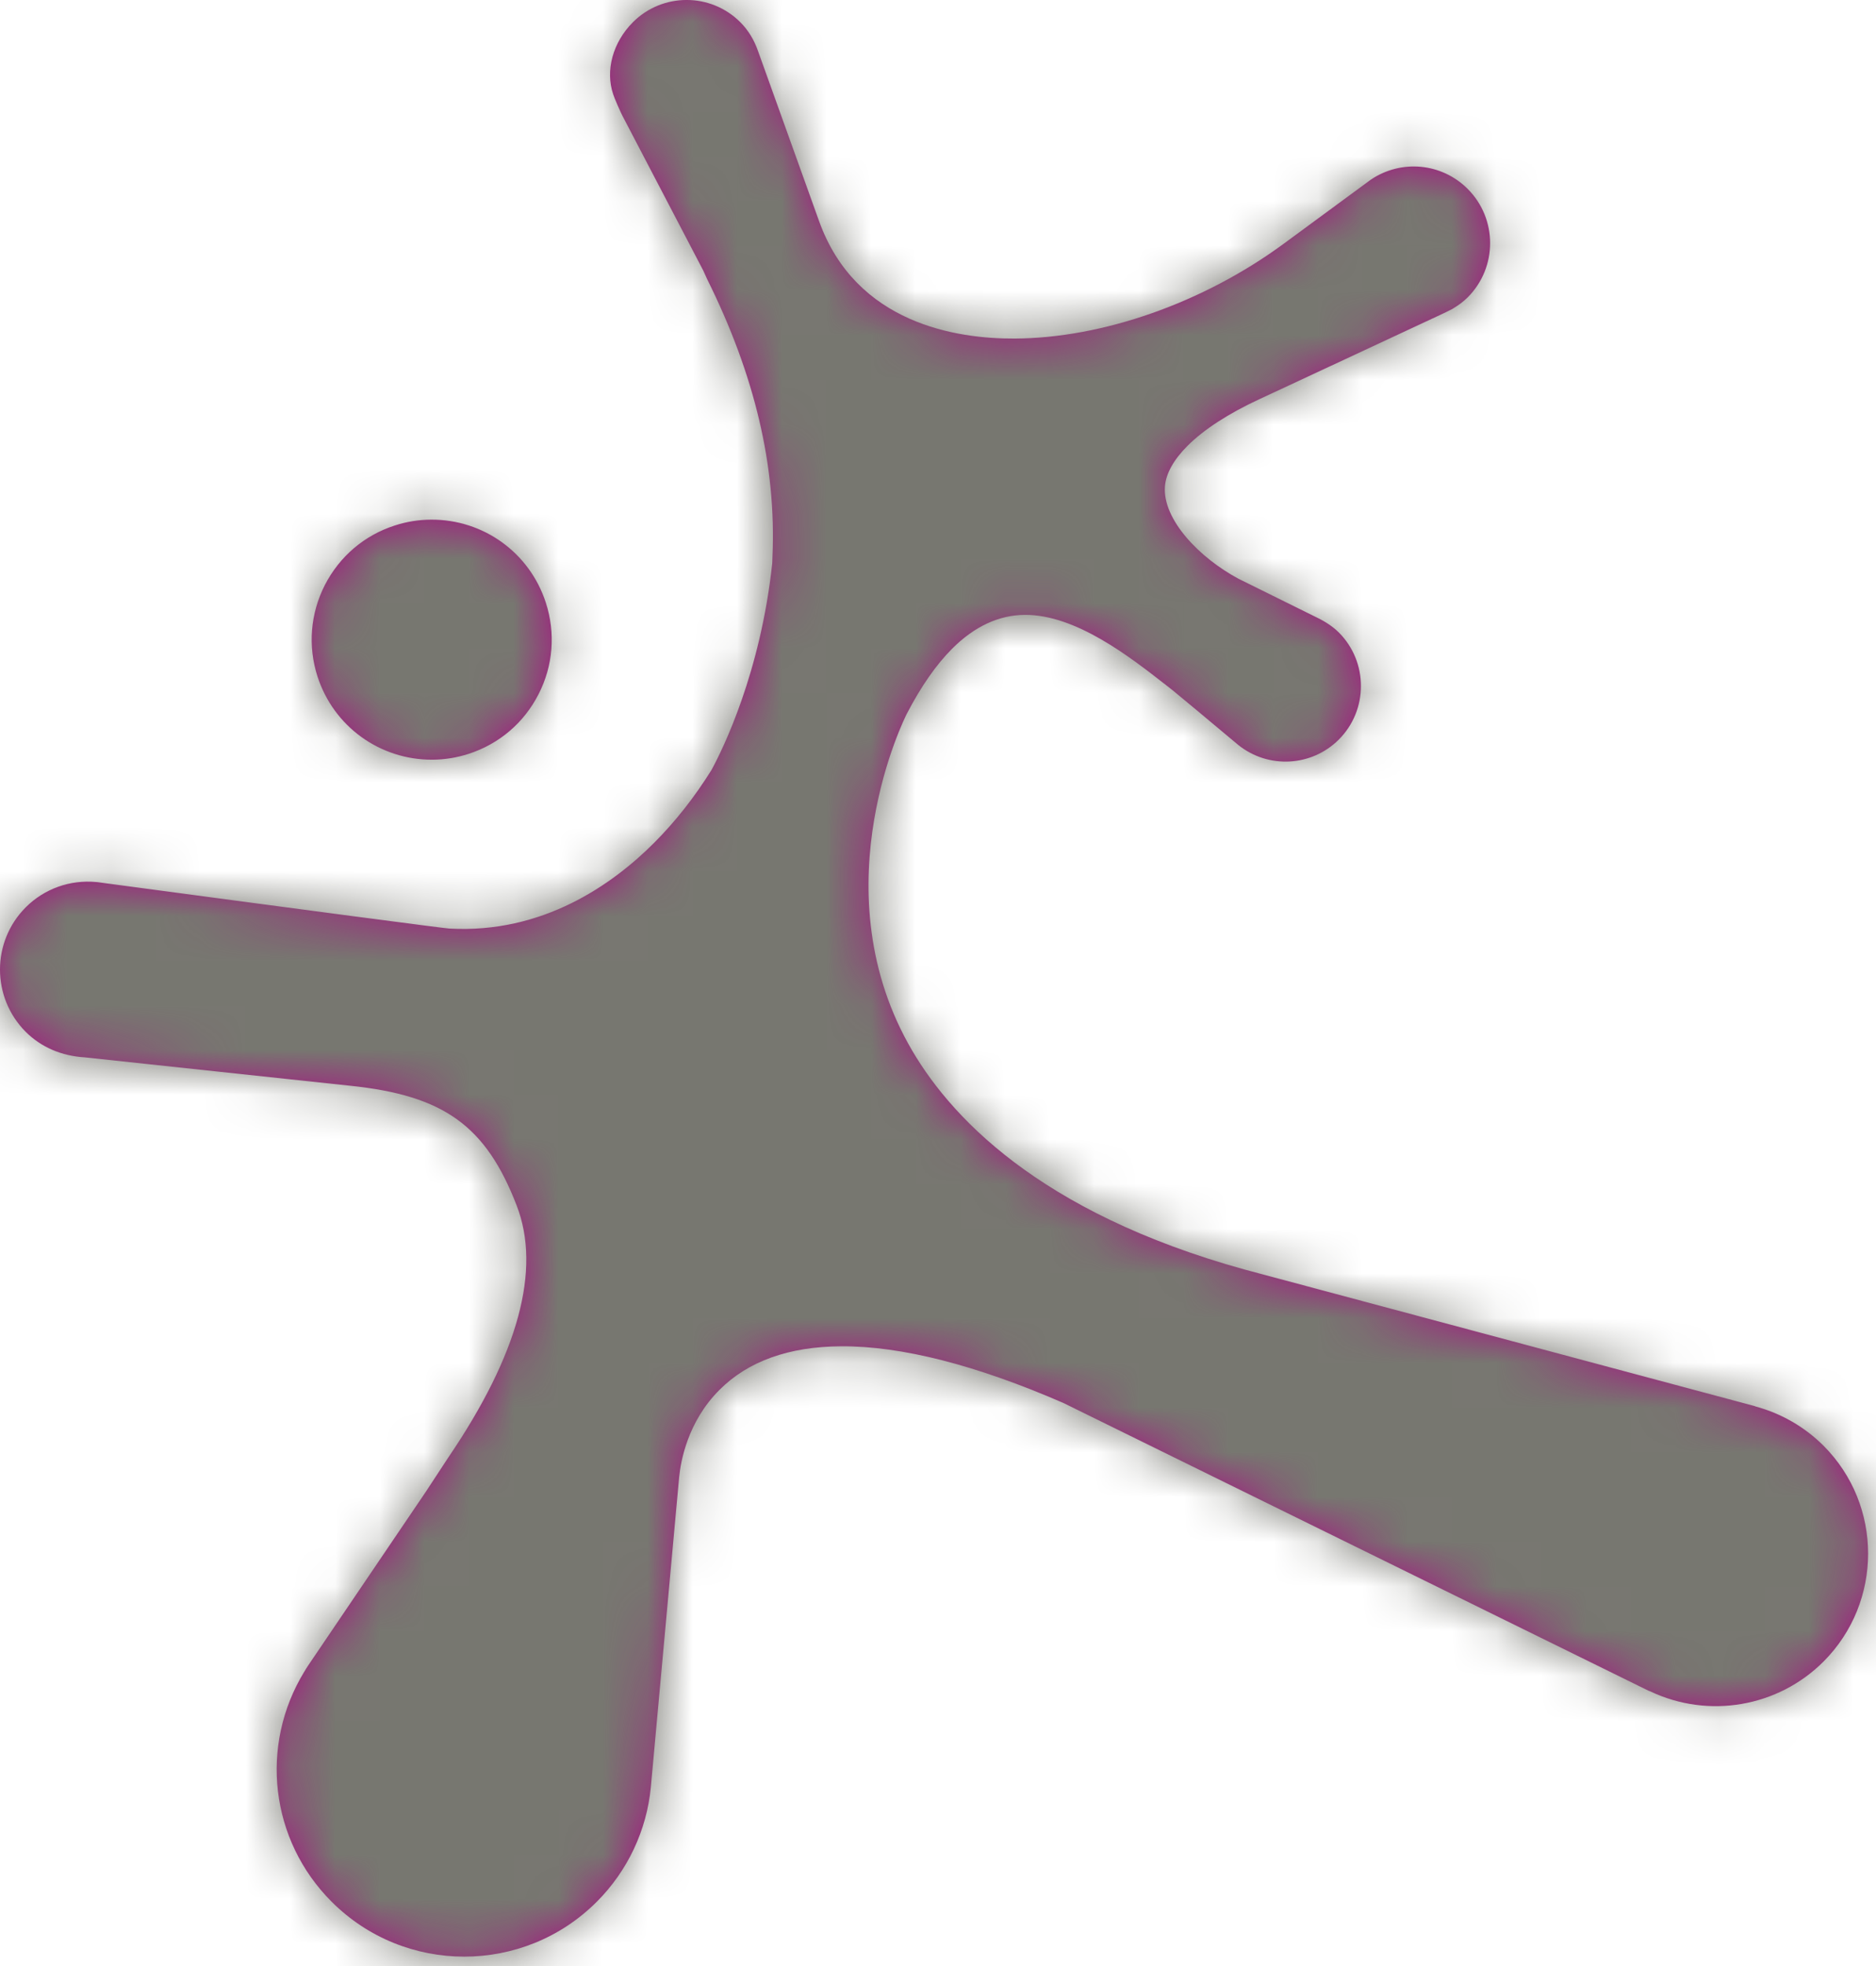 <?xml version="1.0" encoding="UTF-8"?>
<svg width="42px" height="44px" viewBox="0 0 42 44" version="1.1" xmlns="http://www.w3.org/2000/svg" xmlns:xlink="http://www.w3.org/1999/xlink">
    <!-- Generator: Sketch 62 (91390) - https://sketch.com -->
    <title>04_Icons / 48px / Verti Neuron / Filled</title>
    <desc>Created with Sketch.</desc>
    <defs>
        <polygon id="path-1" points="0 0 48 0 48 48 0 48"></polygon>
        <path d="M12.682,19.002 C12.955,19.001 13.23,18.956 13.493,18.871 C14.176,18.649 14.73,18.178 15.057,17.537 C15.384,16.899 15.441,16.171 15.22,15.488 C14.859,14.371 13.825,13.623 12.65,13.63 C12.375,13.631 12.102,13.675 11.838,13.761 C11.155,13.98 10.601,14.455 10.273,15.093 C9.947,15.733 9.889,16.46 10.109,17.143 C10.471,18.26 11.505,19.008 12.682,19.002 M43.825,39.186 C42.804,40.207 41.247,40.472 39.944,39.852 L39.908,39.839 L26.806,33.398 C24.856,32.55 23.18,32.122 21.831,32.13 C20.664,32.136 19.747,32.464 19.107,33.106 C18.393,33.819 18.239,34.709 18.205,35.058 C18.2,35.129 17.575,41.954 17.571,41.999 C17.478,42.966 17.048,43.875 16.361,44.561 C14.725,46.199 12.062,46.199 10.425,44.561 C9.049,43.186 8.799,41.068 9.815,39.408 L9.816,39.408 C9.855,39.336 9.951,39.198 9.952,39.196 L12.537,35.38 L13.037,34.618 C14.607,32.308 15.122,30.412 14.567,28.979 C13.878,27.195 12.938,26.516 10.839,26.299 C10.839,26.299 5.869,25.769 4.899,25.664 C4.38,25.634 3.92,25.436 3.576,25.093 C2.808,24.323 2.808,23.075 3.576,22.306 C3.993,21.889 4.568,21.685 5.156,21.74 L5.157,21.74 L5.196,21.744 C5.199,21.744 5.27,21.754 5.399,21.772 C10.114,22.403 12.907,22.771 13.058,22.781 C15.144,22.9 16.705,21.804 17.646,20.861 C18.121,20.385 18.553,19.836 18.931,19.229 C19.18,18.769 20.029,17.053 20.289,14.604 L20.294,14.457 C20.381,12.434 19.902,10.402 18.831,8.246 L18.745,8.056 L16.961,4.641 C16.895,4.524 16.748,4.178 16.729,4.113 C16.547,3.581 16.72,2.946 17.17,2.497 C17.832,1.834 18.911,1.834 19.574,2.497 C19.752,2.675 19.886,2.895 19.973,3.149 L21.337,6.947 C22.164,9.253 24.434,9.584 25.714,9.577 C27.689,9.568 29.936,8.777 31.726,7.465 L33.691,6.02 C34.371,5.562 35.277,5.645 35.859,6.228 C36.528,6.897 36.528,7.985 35.859,8.655 C35.763,8.75 35.653,8.833 35.511,8.917 C35.46,8.943 35.312,9.018 35.253,9.043 C35.041,9.141 31.363,10.858 31.195,10.934 C30.509,11.251 29.951,11.612 29.585,11.979 C29.277,12.286 29.103,12.599 29.081,12.884 C29.023,13.631 29.865,14.492 30.728,14.953 L32.409,15.784 C32.587,15.868 32.798,15.98 32.974,16.155 C33.634,16.816 33.634,17.892 32.972,18.553 C32.364,19.159 31.395,19.212 30.722,18.672 C30.16,18.202 29.314,17.495 29.272,17.464 L29.098,17.327 C28.296,16.701 27.085,15.754 25.945,15.761 C25.363,15.764 24.816,16.019 24.316,16.518 C23.959,16.876 23.616,17.367 23.299,17.98 C23.28,18.017 21.363,21.799 23.334,25.358 C24.22,26.958 26.247,29.134 30.867,30.413 L42.29,33.47 L42.293,33.474 C42.876,33.63 43.403,33.934 43.825,34.355 C45.156,35.687 45.156,37.853 43.825,39.186" id="path-3"></path>
    </defs>
    <g id="RC1-—-Advanced-Quick-Quote-—-EDITABLE" stroke="none" stroke-width="1" fill="none" fill-rule="evenodd">
        <g id="AdvancedQuote_376px-/-Overview" transform="translate(-19, -534)">
            <g id="Verti-Perks" transform="translate(0, 512)">
                <g id="05_Inputs-/-Summary-/-Driver-/-Included-Copy">
                    <g id="Left-Aligned" transform="translate(16, 19.292)">
                        <g id="04_Icons-/-48px-/-Verti-Neuron-/-Filled" transform="translate(0, 0.708)">
                            <g id="VertiNeuron_Filled">
                                <mask id="mask-2" fill="white">
                                    <use xlink:href="#path-1"></use>
                                </mask>
                                <g id="Clip-2"></g>
                                <mask id="mask-4" fill="white">
                                    <use xlink:href="#path-3"></use>
                                </mask>
                                <use id="Fill-1" fill="#A51482" xlink:href="#path-3"></use>
                                <g id="00_Basics-/-Colors-/-Gray-/-700" mask="url(#mask-4)" fill="#777770">
                                    <rect id="Rectangle-2" x="0" y="0" width="48" height="48"></rect>
                                </g>
                            </g>
                        </g>
                    </g>
                </g>
            </g>
        </g>
    </g>
</svg>
